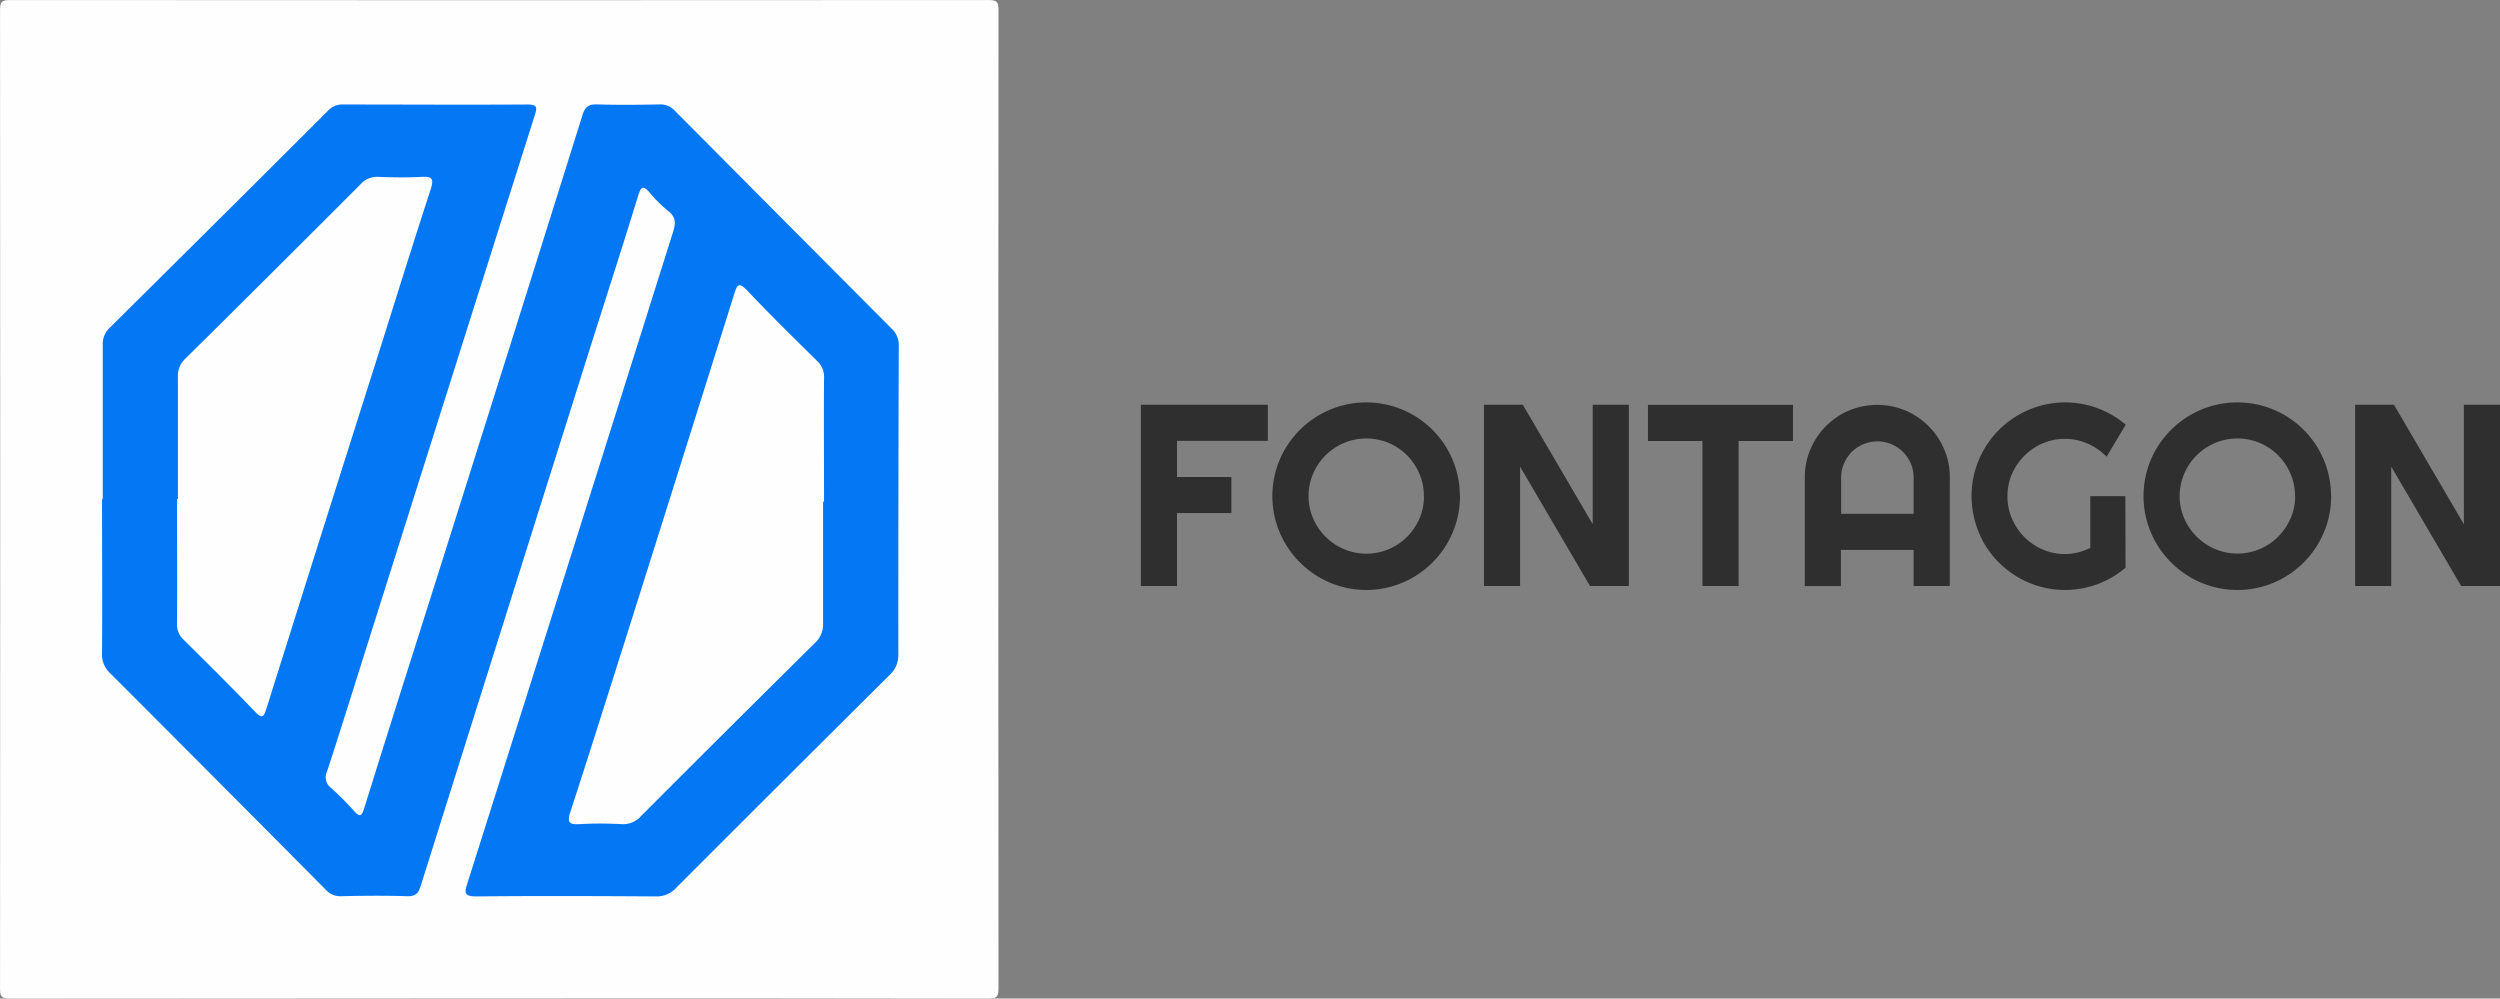<svg id="Layer_1" data-name="Layer 1" xmlns="http://www.w3.org/2000/svg" viewBox="0 0 622.79 248.75"><rect x="0" y="0" width="622.79" height="248.75" fill="#808080" stroke="none"/><defs><style>.cls-1{fill:#2f2f2f;}.cls-2{fill:#fefefe;}.cls-3{fill:#0477f5;}</style></defs><title>fontagon-logo-inline</title><path class="cls-1" d="M320.23,173.23h-9V128.06h31.63v9H320.23v9h13.55v9H320.23Z" transform="translate(-27.02 -27.24)"/><path class="cls-1" d="M390.73,150.83a23.06,23.06,0,0,1-.83,6.19,23.79,23.79,0,0,1-2.35,5.58,23.23,23.23,0,0,1-3.65,4.74,23.91,23.91,0,0,1-4.73,3.67,23.26,23.26,0,0,1-18,2.36,23.17,23.17,0,0,1-5.58-2.36,23.75,23.75,0,0,1-8.41-8.41,23.41,23.41,0,0,1-2.36-5.58,23.26,23.26,0,0,1,0-12.39,23.06,23.06,0,0,1,2.36-5.58,23.56,23.56,0,0,1,3.67-4.72,23.27,23.27,0,0,1,4.74-3.66,24,24,0,0,1,5.58-2.35,23.06,23.06,0,0,1,6.19-.83,23.3,23.3,0,0,1,23.34,23.34Zm-9,0a13.9,13.9,0,0,0-1.13-5.59A14.29,14.29,0,0,0,373,137.6a14.44,14.44,0,0,0-11.2,0,15,15,0,0,0-4.57,3.07,14.33,14.33,0,0,0-3.08,4.57,13.9,13.9,0,0,0-1.14,5.59,13.66,13.66,0,0,0,1.14,5.56,14.53,14.53,0,0,0,7.65,7.64,14.32,14.32,0,0,0,11.2,0,14.19,14.19,0,0,0,4.57-3.09,14.78,14.78,0,0,0,3.07-4.55A13.65,13.65,0,0,0,381.75,150.83Z" transform="translate(-27.02 -27.24)"/><path class="cls-1" d="M432.79,173.23h-9.67L405.7,143.49v29.74h-9V128.06h9.67l17.42,29.77V128.06h9Z" transform="translate(-27.02 -27.24)"/><path class="cls-1" d="M460.13,173.23h-9V137.1H437.55v-9h36.13v9H460.13Z" transform="translate(-27.02 -27.24)"/><path class="cls-1" d="M512.74,173.23h-9v-9H485.62v9h-9V146.14a17.51,17.51,0,0,1,1.42-7,18.23,18.23,0,0,1,3.86-5.75,18,18,0,0,1,5.73-3.88,18.28,18.28,0,0,1,14.08,0,18.4,18.4,0,0,1,5.75,3.88,18.09,18.09,0,0,1,3.87,5.75,17.51,17.51,0,0,1,1.42,7Zm-9-18v-9a8.84,8.84,0,0,0-.71-3.51,9,9,0,0,0-4.82-4.82,9,9,0,0,0-7,0,9,9,0,0,0-2.89,1.93,9.15,9.15,0,0,0-1.93,2.89,8.67,8.67,0,0,0-.71,3.51v9Z" transform="translate(-27.02 -27.24)"/><path class="cls-1" d="M556.53,168.66a23.25,23.25,0,0,1-15.09,5.55,23.12,23.12,0,0,1-11.75-3.2,24.58,24.58,0,0,1-4.73-3.65,23.25,23.25,0,0,1-3.65-4.73A23.87,23.87,0,0,1,519,157a23.32,23.32,0,0,1-.83-6.21,22.86,22.86,0,0,1,.83-6.17,23.82,23.82,0,0,1,2.35-5.56,23,23,0,0,1,3.65-4.73,23.36,23.36,0,0,1,10.29-6,22.72,22.72,0,0,1,6.19-.84,23.25,23.25,0,0,1,15.09,5.55L551.81,141a15.45,15.45,0,0,0-4.73-3.26,14.15,14.15,0,0,0-11.2-.05,14.75,14.75,0,0,0-4.55,3.08,14.57,14.57,0,0,0-3.09,4.53,13.85,13.85,0,0,0-1.13,5.56,14,14,0,0,0,1.13,5.61,14.75,14.75,0,0,0,3.09,4.57,14.58,14.58,0,0,0,4.55,3.08,13.69,13.69,0,0,0,5.56,1.14,13.46,13.46,0,0,0,3.31-.41,15,15,0,0,0,3-1.13V150.83h8.73Z" transform="translate(-27.02 -27.24)"/><path class="cls-1" d="M607.75,150.83a23.06,23.06,0,0,1-.83,6.19,23.79,23.79,0,0,1-2.35,5.58,23.23,23.23,0,0,1-3.65,4.74,23.91,23.91,0,0,1-4.73,3.67,23.26,23.26,0,0,1-18,2.36,23.34,23.34,0,0,1-5.58-2.36,23.75,23.75,0,0,1-8.41-8.41,23.41,23.41,0,0,1-2.36-5.58,23.53,23.53,0,0,1,0-12.39,23.06,23.06,0,0,1,2.36-5.58,23.56,23.56,0,0,1,3.67-4.72,23.27,23.27,0,0,1,4.74-3.66,24.15,24.15,0,0,1,5.58-2.35,23.06,23.06,0,0,1,6.19-.83,23.3,23.3,0,0,1,23.34,23.34Zm-9,0a13.9,13.9,0,0,0-1.14-5.59A14.29,14.29,0,0,0,590,137.6a14.44,14.44,0,0,0-11.2,0,14.82,14.82,0,0,0-4.56,3.07,14.19,14.19,0,0,0-3.09,4.57,13.9,13.9,0,0,0-1.14,5.59,13.66,13.66,0,0,0,1.14,5.56A14.62,14.62,0,0,0,578.8,164a14.32,14.32,0,0,0,11.2,0,14.19,14.19,0,0,0,4.57-3.09,14.78,14.78,0,0,0,3.07-4.55A13.66,13.66,0,0,0,598.78,150.83Z" transform="translate(-27.02 -27.24)"/><path class="cls-1" d="M649.81,173.23h-9.67l-17.42-29.74v29.74h-9V128.06h9.67l17.42,29.77V128.06h9Z" transform="translate(-27.02 -27.24)"/><path class="cls-2" d="M151.35,275.92q-60.91,0-121.83.07c-2.22,0-2.49-.56-2.49-2.59q.09-121.83,0-243.66c0-2.21.55-2.49,2.58-2.49q121.83.09,243.66,0c2.21,0,2.49.55,2.49,2.58q-.09,121.83,0,243.66c0,2.21-.55,2.5-2.58,2.49Q212.27,275.86,151.35,275.92Z" transform="translate(-27.02 -27.24)"/><path class="cls-3" d="M52.62,151.61c0-12.81,0-25.62,0-38.43a5.53,5.53,0,0,1,1.78-4.34q27.21-26.93,54.31-54a4.85,4.85,0,0,1,3.79-1.57c15.29,0,30.59.1,45.88,0,2.57,0,2.46.78,1.85,2.71Q136.56,130.68,113,205.38c-1.49,4.72-3,9.45-4.53,14.13a3.26,3.26,0,0,0,1,4,69.43,69.43,0,0,1,5.69,5.69c1.48,1.66,1.94,1.45,2.6-.66,5.45-17.51,11-35,16.54-52.46q19-60.1,37.85-120.25c.66-2.08,1.58-2.65,3.66-2.58,5.17.16,10.34.11,15.5,0a4.78,4.78,0,0,1,3.79,1.55q27,27.16,54,54.26a5.62,5.62,0,0,1,1.82,4.33q-.13,38.44-.11,76.87a6.64,6.64,0,0,1-2.18,5.14Q222,221.85,195.5,248.38a6.56,6.56,0,0,1-5.11,2.17c-14.88-.09-29.76-.15-44.63,0-3.22,0-3.06-.89-2.28-3.36q25.64-81,51.18-162.08c.7-2.18.82-3.78-1.21-5.33a32.78,32.78,0,0,1-4.61-4.59c-1.56-1.81-2.13-1.49-2.81.71-3.91,12.7-8,25.35-12,38q-21.13,67-42.22,134.09c-.57,1.82-1.32,2.57-3.37,2.51-5.47-.17-10.95-.12-16.43,0a4.75,4.75,0,0,1-3.78-1.56q-26.85-27.06-53.79-54a6.27,6.27,0,0,1-2-4.89c.1-12.81,0-25.62,0-38.44Z" transform="translate(-27.02 -27.24)"/><path class="cls-2" d="M71.34,151.56c0-10.12,0-20.24,0-30.36a5.81,5.81,0,0,1,1.86-4.62q21.91-21.67,43.69-43.49a5.41,5.41,0,0,1,4.33-1.79c3.61.14,7.24.2,10.84,0,2.5-.12,3.13.36,2.28,3-4.65,14.3-9.12,28.65-13.64,43Q107,160.45,93.44,203.61c-.72,2.28-1.08,2.85-3,.8-5.77-6-11.73-11.93-17.68-17.8a5.14,5.14,0,0,1-1.64-4.07c.07-10.33,0-20.65,0-31Z" transform="translate(-27.02 -27.24)"/><path class="cls-2" d="M232.06,152.21c0,10.12,0,20.24,0,30.36a6.23,6.23,0,0,1-2.05,4.87q-21.71,21.47-43.26,43.06a5.94,5.94,0,0,1-4.85,2.05c-3.5-.18-7-.21-10.53,0-2.49.12-3.13-.35-2.28-3,4.76-14.59,9.35-29.23,14-43.86q13.44-42.57,26.82-85.15c.71-2.27,1.1-3.18,3.23-.94,5.7,6,11.57,11.8,17.47,17.59a5.42,5.42,0,0,1,1.69,4.35c-.07,10.23,0,20.45,0,30.68Z" transform="translate(-27.02 -27.24)"/></svg>
